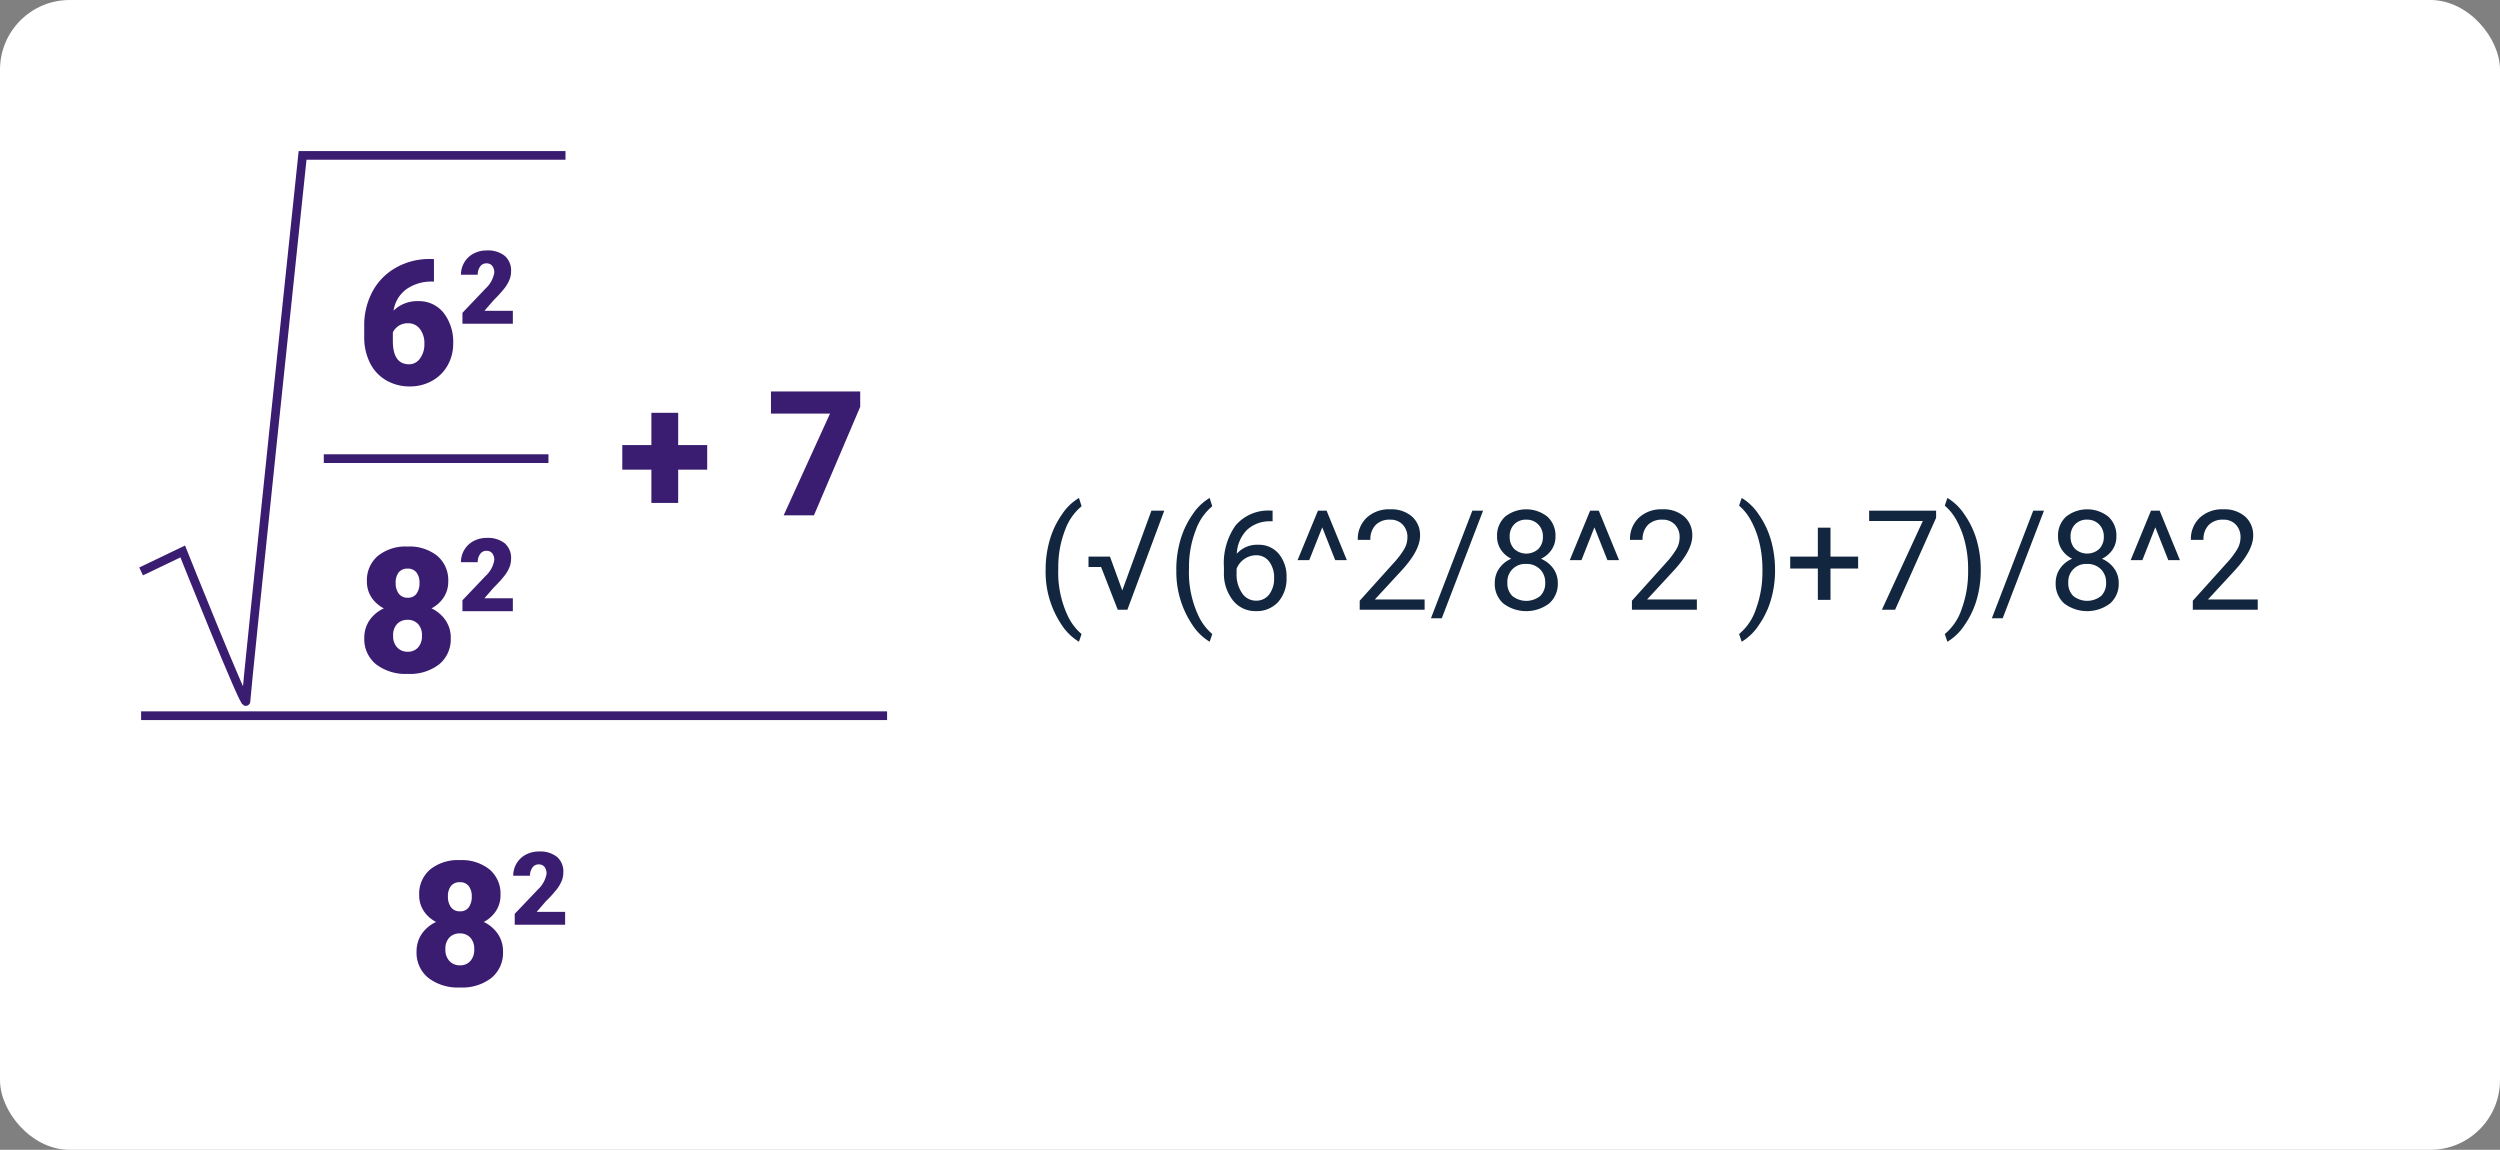 <svg xmlns="http://www.w3.org/2000/svg" width="287" height="132" viewBox="0 0 287 132">
  <rect x="0" y="0" width="287" height="132" fill="#808080" stroke="none"/>
  <g id="Grupo_1105945" data-name="Grupo 1105945" transform="translate(-8933 8942)">
    <rect id="Rectángulo_405343" data-name="Rectángulo 405343" width="287" height="132" rx="8" transform="translate(8933 -8942)" fill="#fff"/>
    <g id="Grupo_1105292" data-name="Grupo 1105292" transform="translate(0 -2)">
      <path id="Trazado_891251" data-name="Trazado 891251" d="M1.039,10.383a12.079,12.079,0,0,1,.473-3.391,9.85,9.85,0,0,1,1.41-2.953A6,6,0,0,1,4.867,2.164l.3.953A6.222,6.222,0,0,0,3.293,5.789a11.583,11.583,0,0,0-.8,4.023l-.008.664a11.643,11.643,0,0,0,1.1,5.234,6.252,6.252,0,0,0,1.578,2.078l-.3.883a6.192,6.192,0,0,1-1.984-1.937A10.859,10.859,0,0,1,1.039,10.383Zm8.8,2.4L13.18,3.625h1.477L10.422,15H9.32L7.406,10.094H5.961v-1.2H8.422Zm6.2-2.4a12.079,12.079,0,0,1,.473-3.391,9.85,9.85,0,0,1,1.41-2.953,6,6,0,0,1,1.945-1.875l.3.953A6.222,6.222,0,0,0,18.3,5.789a11.583,11.583,0,0,0-.8,4.023l-.008.664a11.643,11.643,0,0,0,1.1,5.234,6.252,6.252,0,0,0,1.578,2.078l-.3.883a6.192,6.192,0,0,1-1.984-1.937A10.859,10.859,0,0,1,16.047,10.383ZM27.094,3.617V4.844h-.266a3.805,3.805,0,0,0-2.687,1A4.161,4.161,0,0,0,22.984,8.57a3.085,3.085,0,0,1,2.453-1.031,2.95,2.95,0,0,1,2.371,1.047,4.038,4.038,0,0,1,.887,2.7,4.025,4.025,0,0,1-.957,2.813,3.3,3.3,0,0,1-2.566,1.055A3.247,3.247,0,0,1,22.523,13.9a4.97,4.97,0,0,1-1.016-3.23v-.555a7.488,7.488,0,0,1,1.34-4.8,4.921,4.921,0,0,1,3.988-1.7ZM25.2,8.742A2.429,2.429,0,0,0,22.961,10.3v.531a3.731,3.731,0,0,0,.633,2.266,1.9,1.9,0,0,0,1.578.859,1.838,1.838,0,0,0,1.535-.719,2.982,2.982,0,0,0,.559-1.883A2.983,2.983,0,0,0,26.7,9.465,1.816,1.816,0,0,0,25.2,8.742Zm7.594-3.2L31.3,9.3H29.961L32.3,3.625h.992L35.617,9.3H34.281ZM44.547,15H37.094V13.961l3.938-4.375a9.355,9.355,0,0,0,1.207-1.613,2.693,2.693,0,0,0,.332-1.285,2.041,2.041,0,0,0-.539-1.461,1.885,1.885,0,0,0-1.437-.57,2.232,2.232,0,0,0-1.676.613,2.343,2.343,0,0,0-.6,1.707H36.875a3.355,3.355,0,0,1,1.012-2.539,3.751,3.751,0,0,1,2.707-.969A3.6,3.6,0,0,1,43.1,4.3a2.838,2.838,0,0,1,.922,2.215q0,1.68-2.141,4l-3.047,3.3h5.711Zm1.969.977H45.273l4.75-12.352h1.234ZM59.57,6.594a2.641,2.641,0,0,1-.449,1.516,3.057,3.057,0,0,1-1.215,1.039,3.26,3.26,0,0,1,1.41,1.117,2.811,2.811,0,0,1,.52,1.664,2.972,2.972,0,0,1-1,2.352,4.367,4.367,0,0,1-5.25,0A2.986,2.986,0,0,1,52.6,11.93a2.9,2.9,0,0,1,.5-1.664A3.136,3.136,0,0,1,54.5,9.141,2.981,2.981,0,0,1,53.3,8.1a2.679,2.679,0,0,1-.437-1.508,2.94,2.94,0,0,1,.922-2.281,3.915,3.915,0,0,1,4.855,0A2.934,2.934,0,0,1,59.57,6.594Zm-1.18,5.3a2.1,2.1,0,0,0-.605-1.555,2.147,2.147,0,0,0-1.582-.6A2.034,2.034,0,0,0,54.047,11.9a2.019,2.019,0,0,0,.574,1.523,2.565,2.565,0,0,0,3.191,0A2.014,2.014,0,0,0,58.391,11.9ZM56.219,4.656a1.865,1.865,0,0,0-1.379.527,1.937,1.937,0,0,0-.527,1.434,1.928,1.928,0,0,0,.52,1.4,2.064,2.064,0,0,0,2.773,0,1.928,1.928,0,0,0,.52-1.4A1.929,1.929,0,0,0,57.586,5.2,1.839,1.839,0,0,0,56.219,4.656Zm7.82.883L62.555,9.3H61.211l2.336-5.68h.992L66.867,9.3H65.531ZM75.8,15H68.344V13.961l3.938-4.375a9.354,9.354,0,0,0,1.207-1.613,2.693,2.693,0,0,0,.332-1.285,2.041,2.041,0,0,0-.539-1.461,1.885,1.885,0,0,0-1.437-.57,2.232,2.232,0,0,0-1.676.613,2.343,2.343,0,0,0-.6,1.707H68.125a3.355,3.355,0,0,1,1.012-2.539,3.751,3.751,0,0,1,2.707-.969,3.6,3.6,0,0,1,2.508.832,2.838,2.838,0,0,1,.922,2.215q0,1.68-2.141,4l-3.047,3.3H75.8Zm8.977-4.539a12.084,12.084,0,0,1-.457,3.34,9.876,9.876,0,0,1-1.4,2.949,6.127,6.127,0,0,1-1.973,1.922l-.3-.883a6.281,6.281,0,0,0,1.934-2.863,12.387,12.387,0,0,0,.746-4.309v-.25a12.861,12.861,0,0,0-.344-3.051,10.3,10.3,0,0,0-.957-2.527,5.838,5.838,0,0,0-1.379-1.742l.3-.883A6.1,6.1,0,0,1,82.91,4.07a9.9,9.9,0,0,1,1.4,2.945A12.363,12.363,0,0,1,84.773,10.461ZM91.141,8.9h3.172v1.367H91.141v3.594H89.688V10.266H86.516V8.9h3.172V5.578h1.453Zm12.125-4.461L98.555,15H97.039l4.7-10.187H95.578V3.625h7.688Zm5.125,6.023a12.084,12.084,0,0,1-.457,3.34,9.876,9.876,0,0,1-1.4,2.949,6.127,6.127,0,0,1-1.973,1.922l-.3-.883a6.281,6.281,0,0,0,1.934-2.863,12.387,12.387,0,0,0,.746-4.309v-.25a12.861,12.861,0,0,0-.344-3.051,10.3,10.3,0,0,0-.957-2.527,5.838,5.838,0,0,0-1.379-1.742l.3-.883a6.1,6.1,0,0,1,1.965,1.906,9.9,9.9,0,0,1,1.4,2.945A12.363,12.363,0,0,1,108.391,10.461Zm2.516,5.516h-1.242l4.75-12.352h1.234Zm13.055-9.383a2.641,2.641,0,0,1-.449,1.516A3.057,3.057,0,0,1,122.3,9.148a3.26,3.26,0,0,1,1.41,1.117,2.811,2.811,0,0,1,.52,1.664,2.972,2.972,0,0,1-1,2.352,4.367,4.367,0,0,1-5.25,0,2.986,2.986,0,0,1-.988-2.348,2.9,2.9,0,0,1,.5-1.664,3.136,3.136,0,0,1,1.395-1.125A2.981,2.981,0,0,1,117.7,8.1a2.679,2.679,0,0,1-.437-1.508,2.94,2.94,0,0,1,.922-2.281,3.915,3.915,0,0,1,4.855,0A2.934,2.934,0,0,1,123.961,6.594Zm-1.18,5.3a2.1,2.1,0,0,0-.605-1.555,2.147,2.147,0,0,0-1.582-.6,2.034,2.034,0,0,0-2.156,2.156,2.019,2.019,0,0,0,.574,1.523,2.565,2.565,0,0,0,3.191,0A2.014,2.014,0,0,0,122.781,11.9Zm-2.172-7.242a1.865,1.865,0,0,0-1.379.527,1.937,1.937,0,0,0-.527,1.434,1.928,1.928,0,0,0,.52,1.4,2.064,2.064,0,0,0,2.773,0,1.928,1.928,0,0,0,.52-1.4,1.929,1.929,0,0,0-.539-1.414A1.839,1.839,0,0,0,120.609,4.656Zm7.82.883L126.945,9.3H125.6l2.336-5.68h.992l2.328,5.68h-1.336ZM140.188,15h-7.453V13.961l3.938-4.375a9.355,9.355,0,0,0,1.207-1.613,2.692,2.692,0,0,0,.332-1.285,2.041,2.041,0,0,0-.539-1.461,1.885,1.885,0,0,0-1.437-.57,2.232,2.232,0,0,0-1.676.613,2.343,2.343,0,0,0-.6,1.707h-1.445a3.355,3.355,0,0,1,1.012-2.539,3.751,3.751,0,0,1,2.707-.969,3.6,3.6,0,0,1,2.508.832,2.838,2.838,0,0,1,.922,2.215q0,1.68-2.141,4l-3.047,3.3h5.711Z" transform="translate(9052 -8884.999)" fill="#12263f"/>
      <g id="Grupo_1105291" data-name="Grupo 1105291" transform="translate(8 -197.837)">
        <path id="Trazado_890836" data-name="Trazado 890836" d="M8941.2-8676.563l4.776-2.293s7.26,18.148,7.26,17.193,6.5-62.66,6.5-62.66h30.184" fill="none" stroke="#3a1d71" stroke-width="1"/>
        <path id="Trazado_891247" data-name="Trazado 891247" d="M8.818-14.424v2.588H8.672a4.941,4.941,0,0,0-3.032.884A3.732,3.732,0,0,0,4.18-8.5,3.848,3.848,0,0,1,6.992-9.59,3.59,3.59,0,0,1,9.932-8.242a5.436,5.436,0,0,1,1.094,3.535,4.977,4.977,0,0,1-.64,2.49A4.564,4.564,0,0,1,8.6-.444,5.135,5.135,0,0,1,6.055.2,5.307,5.307,0,0,1,3.35-.493,4.733,4.733,0,0,1,1.494-2.461,6.48,6.48,0,0,1,.811-5.41V-6.729a8.208,8.208,0,0,1,.942-3.95,6.832,6.832,0,0,1,2.69-2.749,7.692,7.692,0,0,1,3.877-1ZM5.85-7.051a1.889,1.889,0,0,0-1.094.3A1.917,1.917,0,0,0,4.1-6.01v.982q0,2.684,1.865,2.684a1.515,1.515,0,0,0,1.255-.671,2.727,2.727,0,0,0,.5-1.682,2.677,2.677,0,0,0-.513-1.7A1.642,1.642,0,0,0,5.85-7.051ZM17.876-7H12.089V-8.253l2.666-2.8a3.182,3.182,0,0,0,.985-1.783,1.24,1.24,0,0,0-.234-.815.834.834,0,0,0-.678-.279.844.844,0,0,0-.712.373,1.533,1.533,0,0,0-.273.931H11.918a2.724,2.724,0,0,1,.382-1.41,2.676,2.676,0,0,1,1.06-1.011,3.147,3.147,0,0,1,1.515-.365,3.1,3.1,0,0,1,2.071.621,2.217,2.217,0,0,1,.726,1.783,2.589,2.589,0,0,1-.182.954,4.184,4.184,0,0,1-.567.974,14.277,14.277,0,0,1-1.239,1.364L14.612-8.481h3.264Z" transform="translate(8966 -8698)" fill="#3a1d71"/>
        <path id="Trazado_891246" data-name="Trazado 891246" d="M10.459-10.42a3.283,3.283,0,0,1-.513,1.826,3.734,3.734,0,0,1-1.411,1.27,4.109,4.109,0,0,1,1.611,1.362,3.515,3.515,0,0,1,.6,2.046A3.721,3.721,0,0,1,9.429-.908,5.454,5.454,0,0,1,5.811.2,5.554,5.554,0,0,1,2.158-.913a3.7,3.7,0,0,1-1.338-3,3.56,3.56,0,0,1,.586-2.021,3.984,3.984,0,0,1,1.66-1.387,3.755,3.755,0,0,1-1.426-1.27,3.26,3.26,0,0,1-.518-1.826,3.648,3.648,0,0,1,1.26-2.93,5.064,5.064,0,0,1,3.4-1.074A5.1,5.1,0,0,1,9.2-13.35,3.648,3.648,0,0,1,10.459-10.42ZM7.441-4.18a1.877,1.877,0,0,0-.454-1.353,1.581,1.581,0,0,0-1.2-.474,1.6,1.6,0,0,0-1.2.474A1.865,1.865,0,0,0,4.131-4.18a1.881,1.881,0,0,0,.464,1.343,1.592,1.592,0,0,0,1.216.493,1.53,1.53,0,0,0,1.182-.488A1.915,1.915,0,0,0,7.441-4.18Zm-1.66-7.705a1.216,1.216,0,0,0-1.011.435,1.886,1.886,0,0,0-.347,1.206,2,2,0,0,0,.352,1.23,1.213,1.213,0,0,0,1.035.469,1.163,1.163,0,0,0,1.011-.469,2.062,2.062,0,0,0,.337-1.23,1.89,1.89,0,0,0-.347-1.2A1.233,1.233,0,0,0,5.781-11.885ZM17.876-7H12.089V-8.253l2.666-2.8a3.182,3.182,0,0,0,.985-1.783,1.24,1.24,0,0,0-.234-.815.834.834,0,0,0-.678-.279.844.844,0,0,0-.712.373,1.533,1.533,0,0,0-.273.931H11.918a2.724,2.724,0,0,1,.382-1.41,2.676,2.676,0,0,1,1.06-1.011,3.147,3.147,0,0,1,1.515-.365,3.1,3.1,0,0,1,2.071.621,2.217,2.217,0,0,1,.726,1.783,2.589,2.589,0,0,1-.182.954,4.184,4.184,0,0,1-.567.974,14.277,14.277,0,0,1-1.239,1.364L14.612-8.481h3.264Z" transform="translate(8966 -8665)" fill="#3a1d71"/>
        <path id="Trazado_891250" data-name="Trazado 891250" d="M10.459-10.42a3.283,3.283,0,0,1-.513,1.826,3.734,3.734,0,0,1-1.411,1.27,4.109,4.109,0,0,1,1.611,1.362,3.515,3.515,0,0,1,.6,2.046A3.721,3.721,0,0,1,9.429-.908,5.454,5.454,0,0,1,5.811.2,5.554,5.554,0,0,1,2.158-.913a3.7,3.7,0,0,1-1.338-3,3.56,3.56,0,0,1,.586-2.021,3.984,3.984,0,0,1,1.66-1.387,3.755,3.755,0,0,1-1.426-1.27,3.26,3.26,0,0,1-.518-1.826,3.648,3.648,0,0,1,1.26-2.93,5.064,5.064,0,0,1,3.4-1.074A5.1,5.1,0,0,1,9.2-13.35,3.648,3.648,0,0,1,10.459-10.42ZM7.441-4.18a1.877,1.877,0,0,0-.454-1.353,1.581,1.581,0,0,0-1.2-.474,1.6,1.6,0,0,0-1.2.474A1.865,1.865,0,0,0,4.131-4.18a1.881,1.881,0,0,0,.464,1.343,1.592,1.592,0,0,0,1.216.493,1.53,1.53,0,0,0,1.182-.488A1.915,1.915,0,0,0,7.441-4.18Zm-1.66-7.705a1.216,1.216,0,0,0-1.011.435,1.886,1.886,0,0,0-.347,1.206,2,2,0,0,0,.352,1.23,1.213,1.213,0,0,0,1.035.469,1.163,1.163,0,0,0,1.011-.469,2.062,2.062,0,0,0,.337-1.23,1.89,1.89,0,0,0-.347-1.2A1.233,1.233,0,0,0,5.781-11.885ZM17.876-7H12.089V-8.253l2.666-2.8a3.182,3.182,0,0,0,.985-1.783,1.24,1.24,0,0,0-.234-.815.834.834,0,0,0-.678-.279.844.844,0,0,0-.712.373,1.533,1.533,0,0,0-.273.931H11.918a2.724,2.724,0,0,1,.382-1.41,2.676,2.676,0,0,1,1.06-1.011,3.147,3.147,0,0,1,1.515-.365,3.1,3.1,0,0,1,2.071.621,2.217,2.217,0,0,1,.726,1.783,2.589,2.589,0,0,1-.182.954,4.184,4.184,0,0,1-.567.974,14.277,14.277,0,0,1-1.239,1.364L14.612-8.481h3.264Z" transform="translate(8972 -8629)" fill="#3a1d71"/>
        <path id="Trazado_891249" data-name="Trazado 891249" d="M6.855-8.066h3.33v2.822H6.855v3.818H3.779V-5.244H.439V-8.066h3.34v-3.711H6.855Z" transform="translate(8996 -8683)" fill="#3a1d71"/>
        <path id="Trazado_891248" data-name="Trazado 891248" d="M10.752-12.461,5.439,0H1.963L7.285-11.68H.508v-2.539H10.752Z" transform="translate(9013 -8683)" fill="#3a1d71"/>
        <path id="Trazado_890837" data-name="Trazado 890837" d="M8962.171-8689.511h25.791" fill="none" stroke="#3a1d71" stroke-width="1"/>
        <path id="Trazado_890838" data-name="Trazado 890838" d="M8962.17-8689.511h85.639" transform="translate(-20.971 29.511)" fill="none" stroke="#3a1d71" stroke-width="1"/>
      </g>
    </g>
  </g>
</svg>
